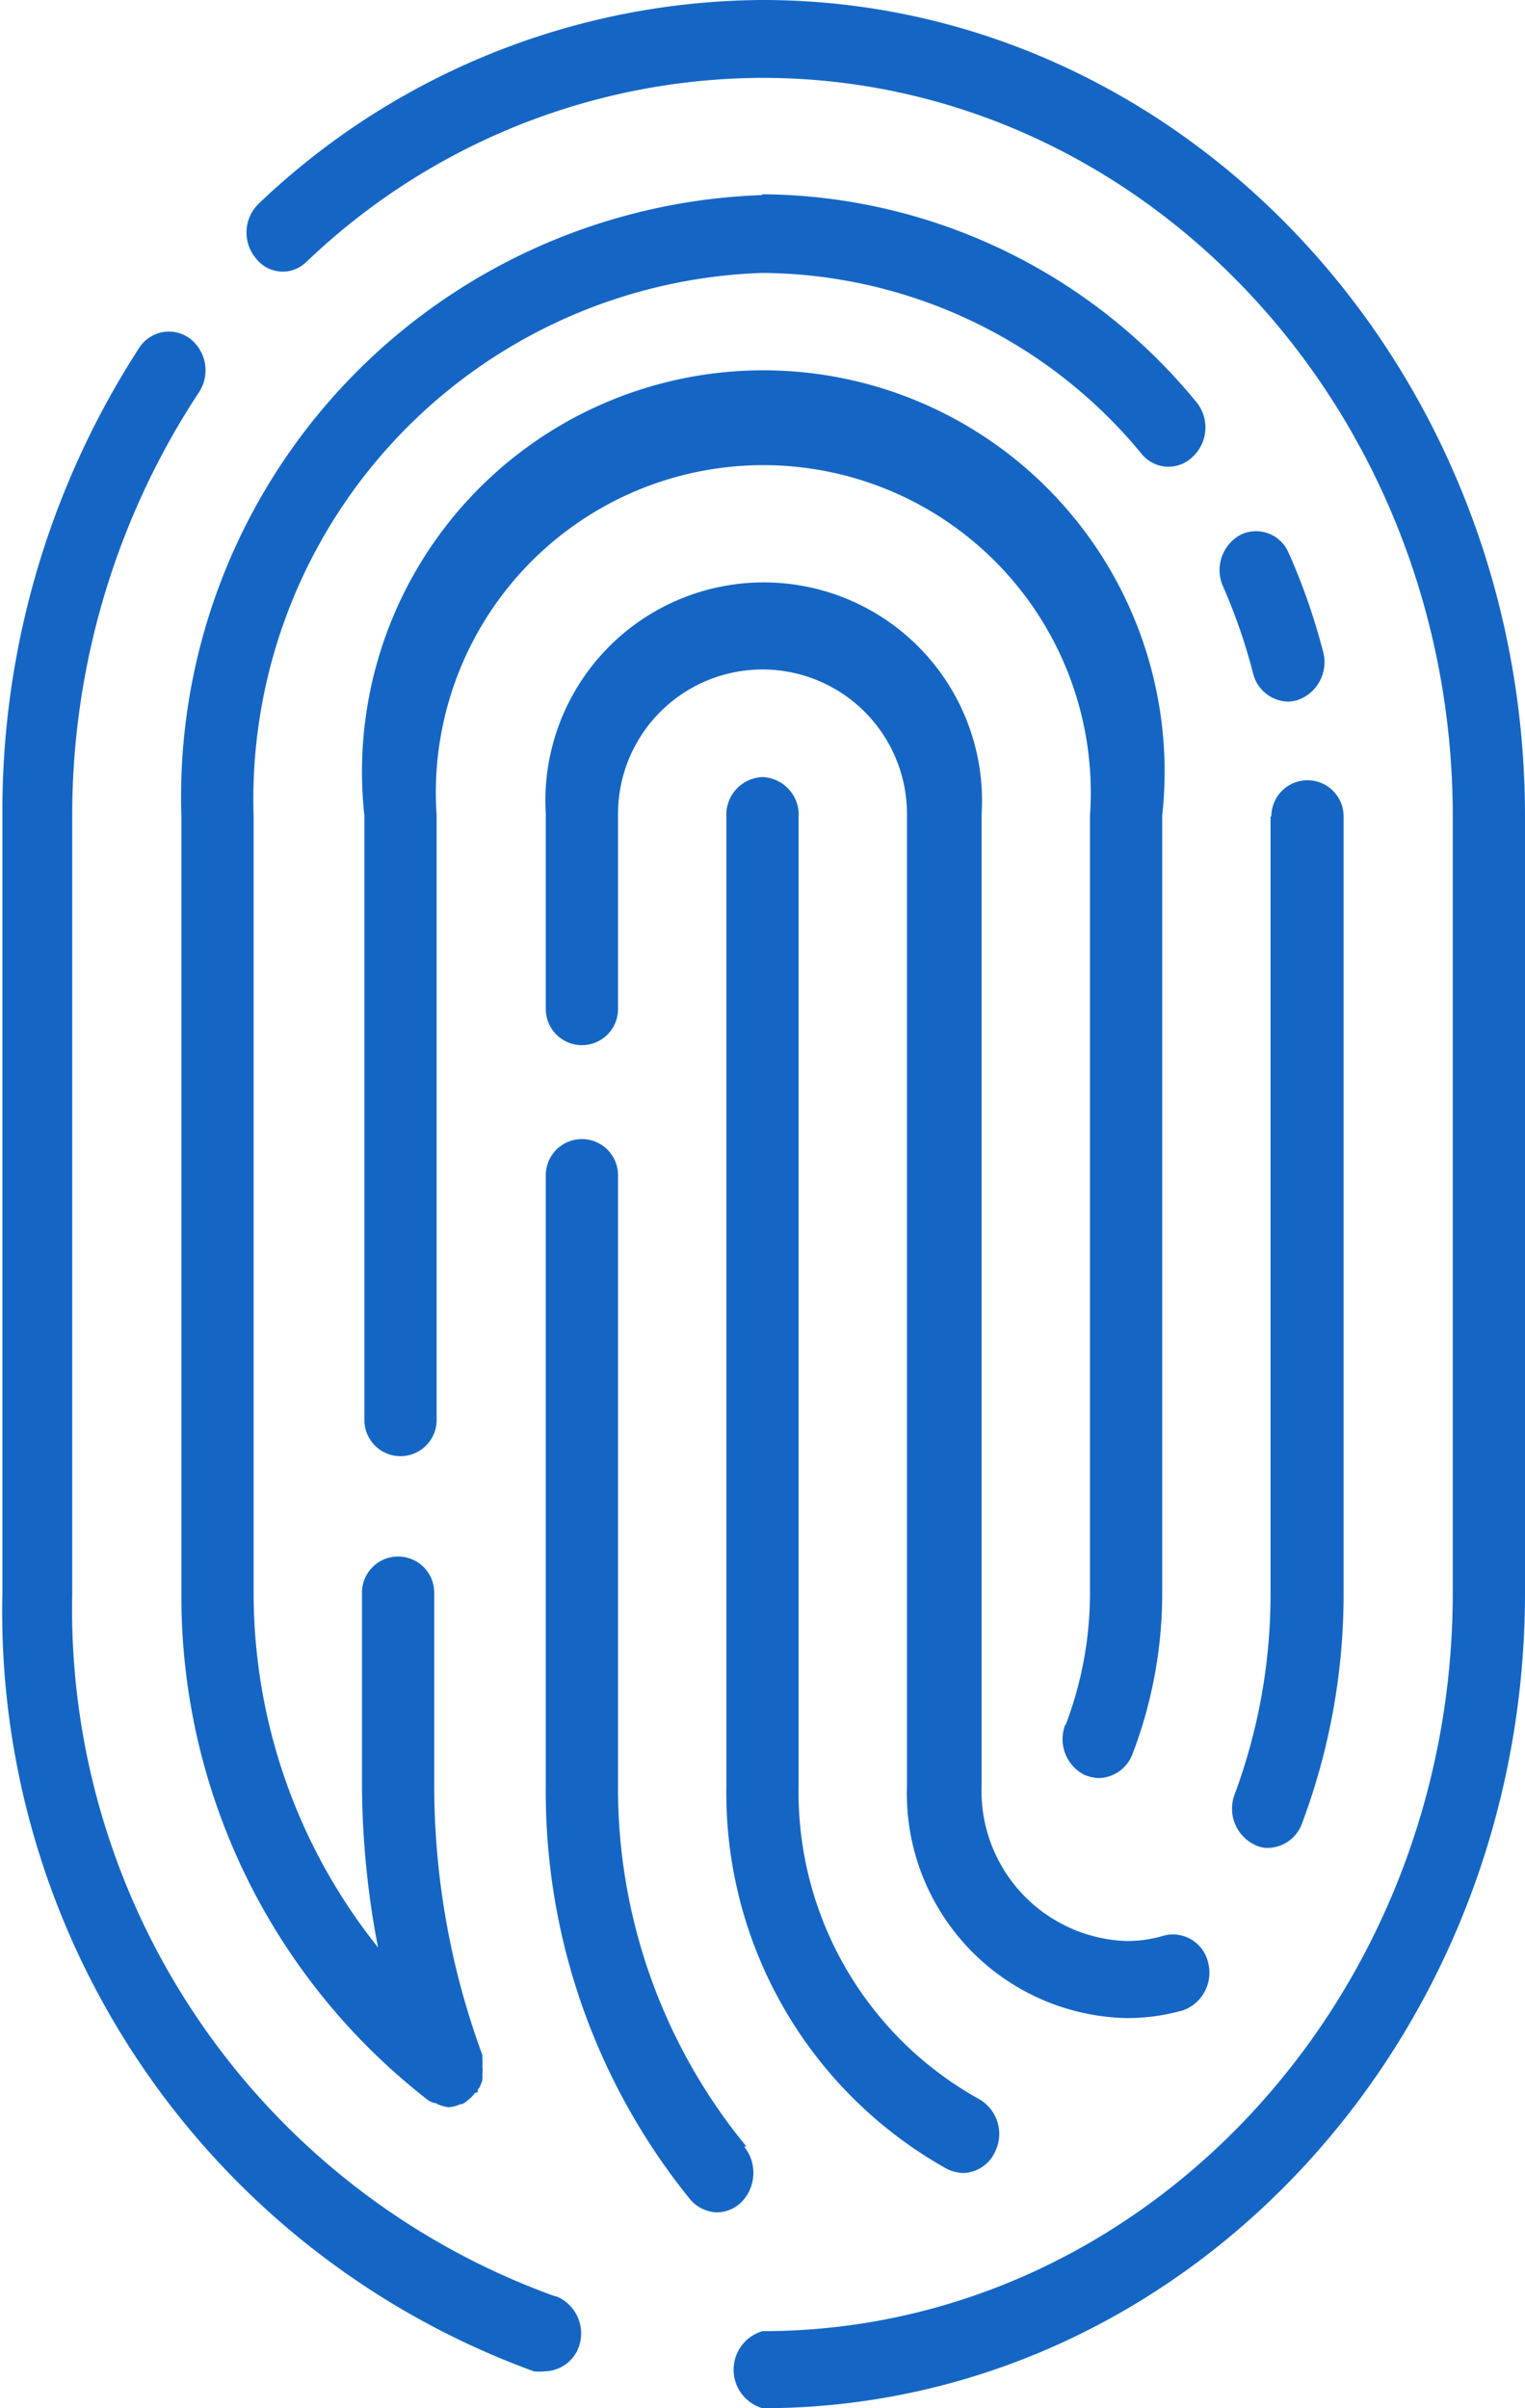 <svg xmlns="http://www.w3.org/2000/svg" width="19" height="30"><defs><style>.cls-1 { fill: #1566c4; fill-rule: evenodd; }</style></defs><path id="l_1" d="M9.5 9.68a.47.47 0 0 0-.45.5v12.08a5.36 5.36 0 0 0 2.75 4.76.5.5 0 0 0 .2.05.45.45 0 0 0 .4-.27.5.5 0 0 0-.2-.65 4.37 4.37 0 0 1-2.25-3.9V10.18a.47.47 0 0 0-.45-.5zM6.9 28.6a9.1 9.1 0 0 1-6-8.76v-9.67A9.58 9.58 0 0 1 2.47 4.9a.5.5 0 0 0-.1-.68.44.44 0 0 0-.64.12 10.6 10.6 0 0 0-1.7 5.83v9.67a10.07 10.07 0 0 0 6.62 9.7.64.64 0 0 0 .14 0 .46.46 0 0 0 .43-.33.5.5 0 0 0-.28-.6zM9.5 0a9.16 9.16 0 0 0-6.28 2.54.5.5 0 0 0-.03.68.42.42 0 0 0 .62.05A8.25 8.25 0 0 1 9.5.97c4.74 0 8.6 4.13 8.6 9.2v9.67c0 5.07-3.86 9.2-8.6 9.2a.5.5 0 0 0 0 .96c5.24 0 9.5-4.56 9.5-10.16v-9.67C19 4.57 14.74 0 9.5 0zm6.33 10.17v9.67a7.18 7.18 0 0 1-.45 2.52.5.5 0 0 0 .25.62.34.34 0 0 0 .17.04.46.46 0 0 0 .42-.3 8.13 8.13 0 0 0 .52-2.88v-9.67a.45.45 0 1 0-.9 0zm.23-3.27a.44.44 0 0 0-.6-.24.5.5 0 0 0-.22.65 7.07 7.07 0 0 1 .37 1.07.46.46 0 0 0 .44.36.5.5 0 0 0 .12-.02.5.5 0 0 0 .32-.58 7.9 7.9 0 0 0-.42-1.22zM9.5 2.43a7.5 7.5 0 0 0-7.24 7.74v9.67a7.94 7.94 0 0 0 3.07 6.32.2.2 0 0 0 .1.04.4.4 0 0 0 .16.05.38.38 0 0 0 .15-.04.02.02 0 0 0 .02 0 .2.2 0 0 0 .06-.04.45.45 0 0 0 .1-.1.05.05 0 0 1 .03 0c0-.03 0-.04.02-.06a.5.5 0 0 0 .04-.1.76.76 0 0 0 0-.07.43.43 0 0 0 0-.1.7.7 0 0 0 0-.1s0-.02 0-.04a9.72 9.72 0 0 1-.6-3.34v-2.42a.45.45 0 1 0-.9 0v2.42a10.87 10.87 0 0 0 .2 2 7.07 7.07 0 0 1-1.55-4.42v-9.67A6.56 6.56 0 0 1 9.5 3.4a6.17 6.17 0 0 1 4.72 2.25.43.43 0 0 0 .64.04.5.5 0 0 0 .03-.7 7.05 7.05 0 0 0-5.4-2.57zm3.77 19.06a.5.5 0 0 0 .24.62.53.53 0 0 0 .18.04.46.46 0 0 0 .42-.3 5.6 5.6 0 0 0 .37-2.02v-9.67a5 5 0 1 0-9.94 0v7.53a.45.45 0 1 0 .9 0v-7.53a4.08 4.08 0 1 1 8.14 0v9.67a4.62 4.62 0 0 1-.3 1.65zM9.3 26.74a7.02 7.02 0 0 1-1.6-4.5v-7.6a.45.45 0 1 0-.9 0v7.6A8.06 8.06 0 0 0 8.6 27.4a.46.46 0 0 0 .33.16.44.44 0 0 0 .3-.12.52.52 0 0 0 .04-.7zm5.45-1.7a.5.5 0 0 0 .3-.6.45.45 0 0 0-.54-.33 1.6 1.6 0 0 1-.48.07 1.87 1.87 0 0 1-1.8-1.94v-12.1a2.72 2.72 0 1 0-5.43 0v2.43a.45.45 0 1 0 .9 0v-2.43a1.8 1.8 0 1 1 3.6 0v12.1a2.8 2.8 0 0 0 2.72 2.9 2.53 2.53 0 0 0 .73-.1z" class="cls-1"/></svg>
